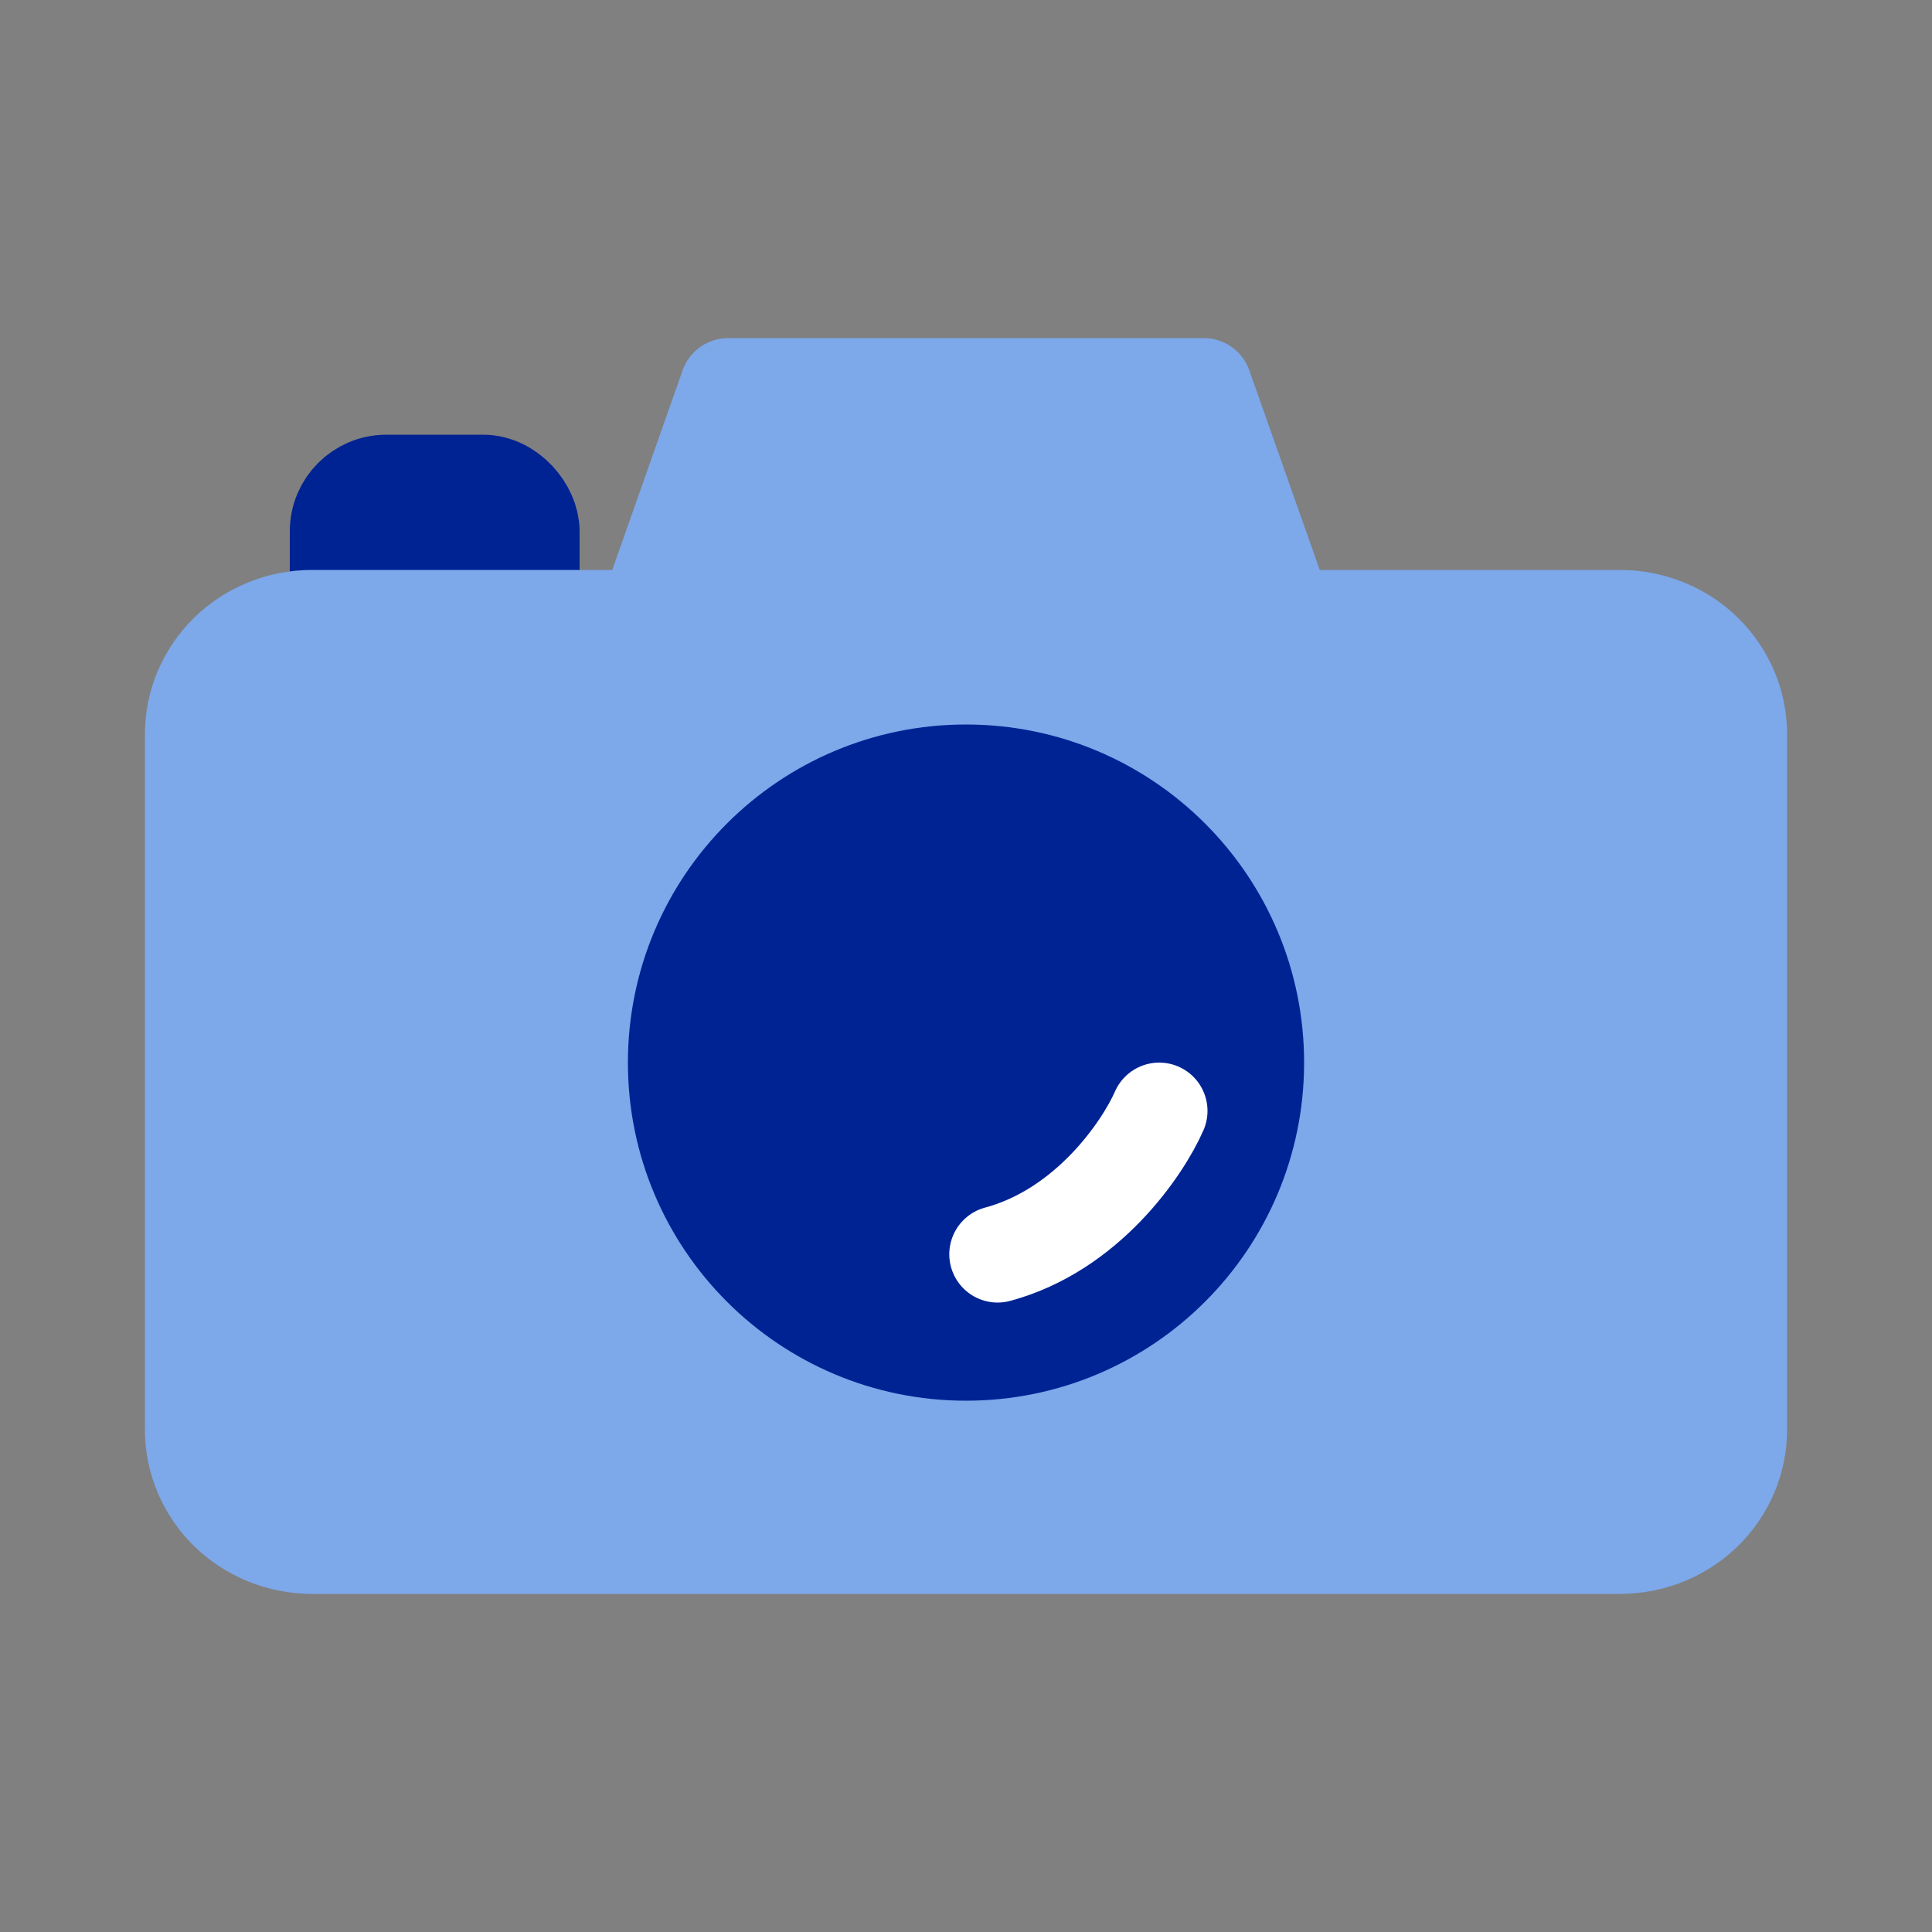 <svg width="20" height="20" viewBox="0 0 20 20" fill="none" xmlns="http://www.w3.org/2000/svg">
<rect x="0" y="0" width="20" height="20" fill="#808080" stroke="none"/>
<rect x="3.5" y="5" width="2" height="2" rx="0.5" fill="#002394" stroke="#002394" stroke-linecap="round"/>
<path d="M18 7.6C18 7.282 17.87 6.977 17.64 6.751C17.409 6.526 17.096 6.4 16.769 6.4H13.308L12.461 4H7.538L6.692 6.4H3.231C2.904 6.4 2.591 6.526 2.36 6.751C2.13 6.977 2 7.282 2 7.6V14.8C2 15.118 2.13 15.424 2.36 15.649C2.591 15.874 2.904 16 3.231 16H16.769C17.096 16 17.409 15.874 17.64 15.649C17.87 15.424 18 15.118 18 14.8V7.6Z" fill="#7DA8EA" stroke="#7DA8EA" stroke-linecap="round" stroke-linejoin="round"/>
<path d="M10 14C11.657 14 13 12.657 13 11C13 9.343 11.657 8 10 8C8.343 8 7 9.343 7 11C7 12.657 8.343 14 10 14Z" fill="#002394" stroke="#002394" stroke-linecap="round" stroke-linejoin="round"/>
<path d="M12 11.5C11.829 11.891 11.254 12.735 10.327 12.984" stroke="white" stroke-linecap="round"/>
</svg>
